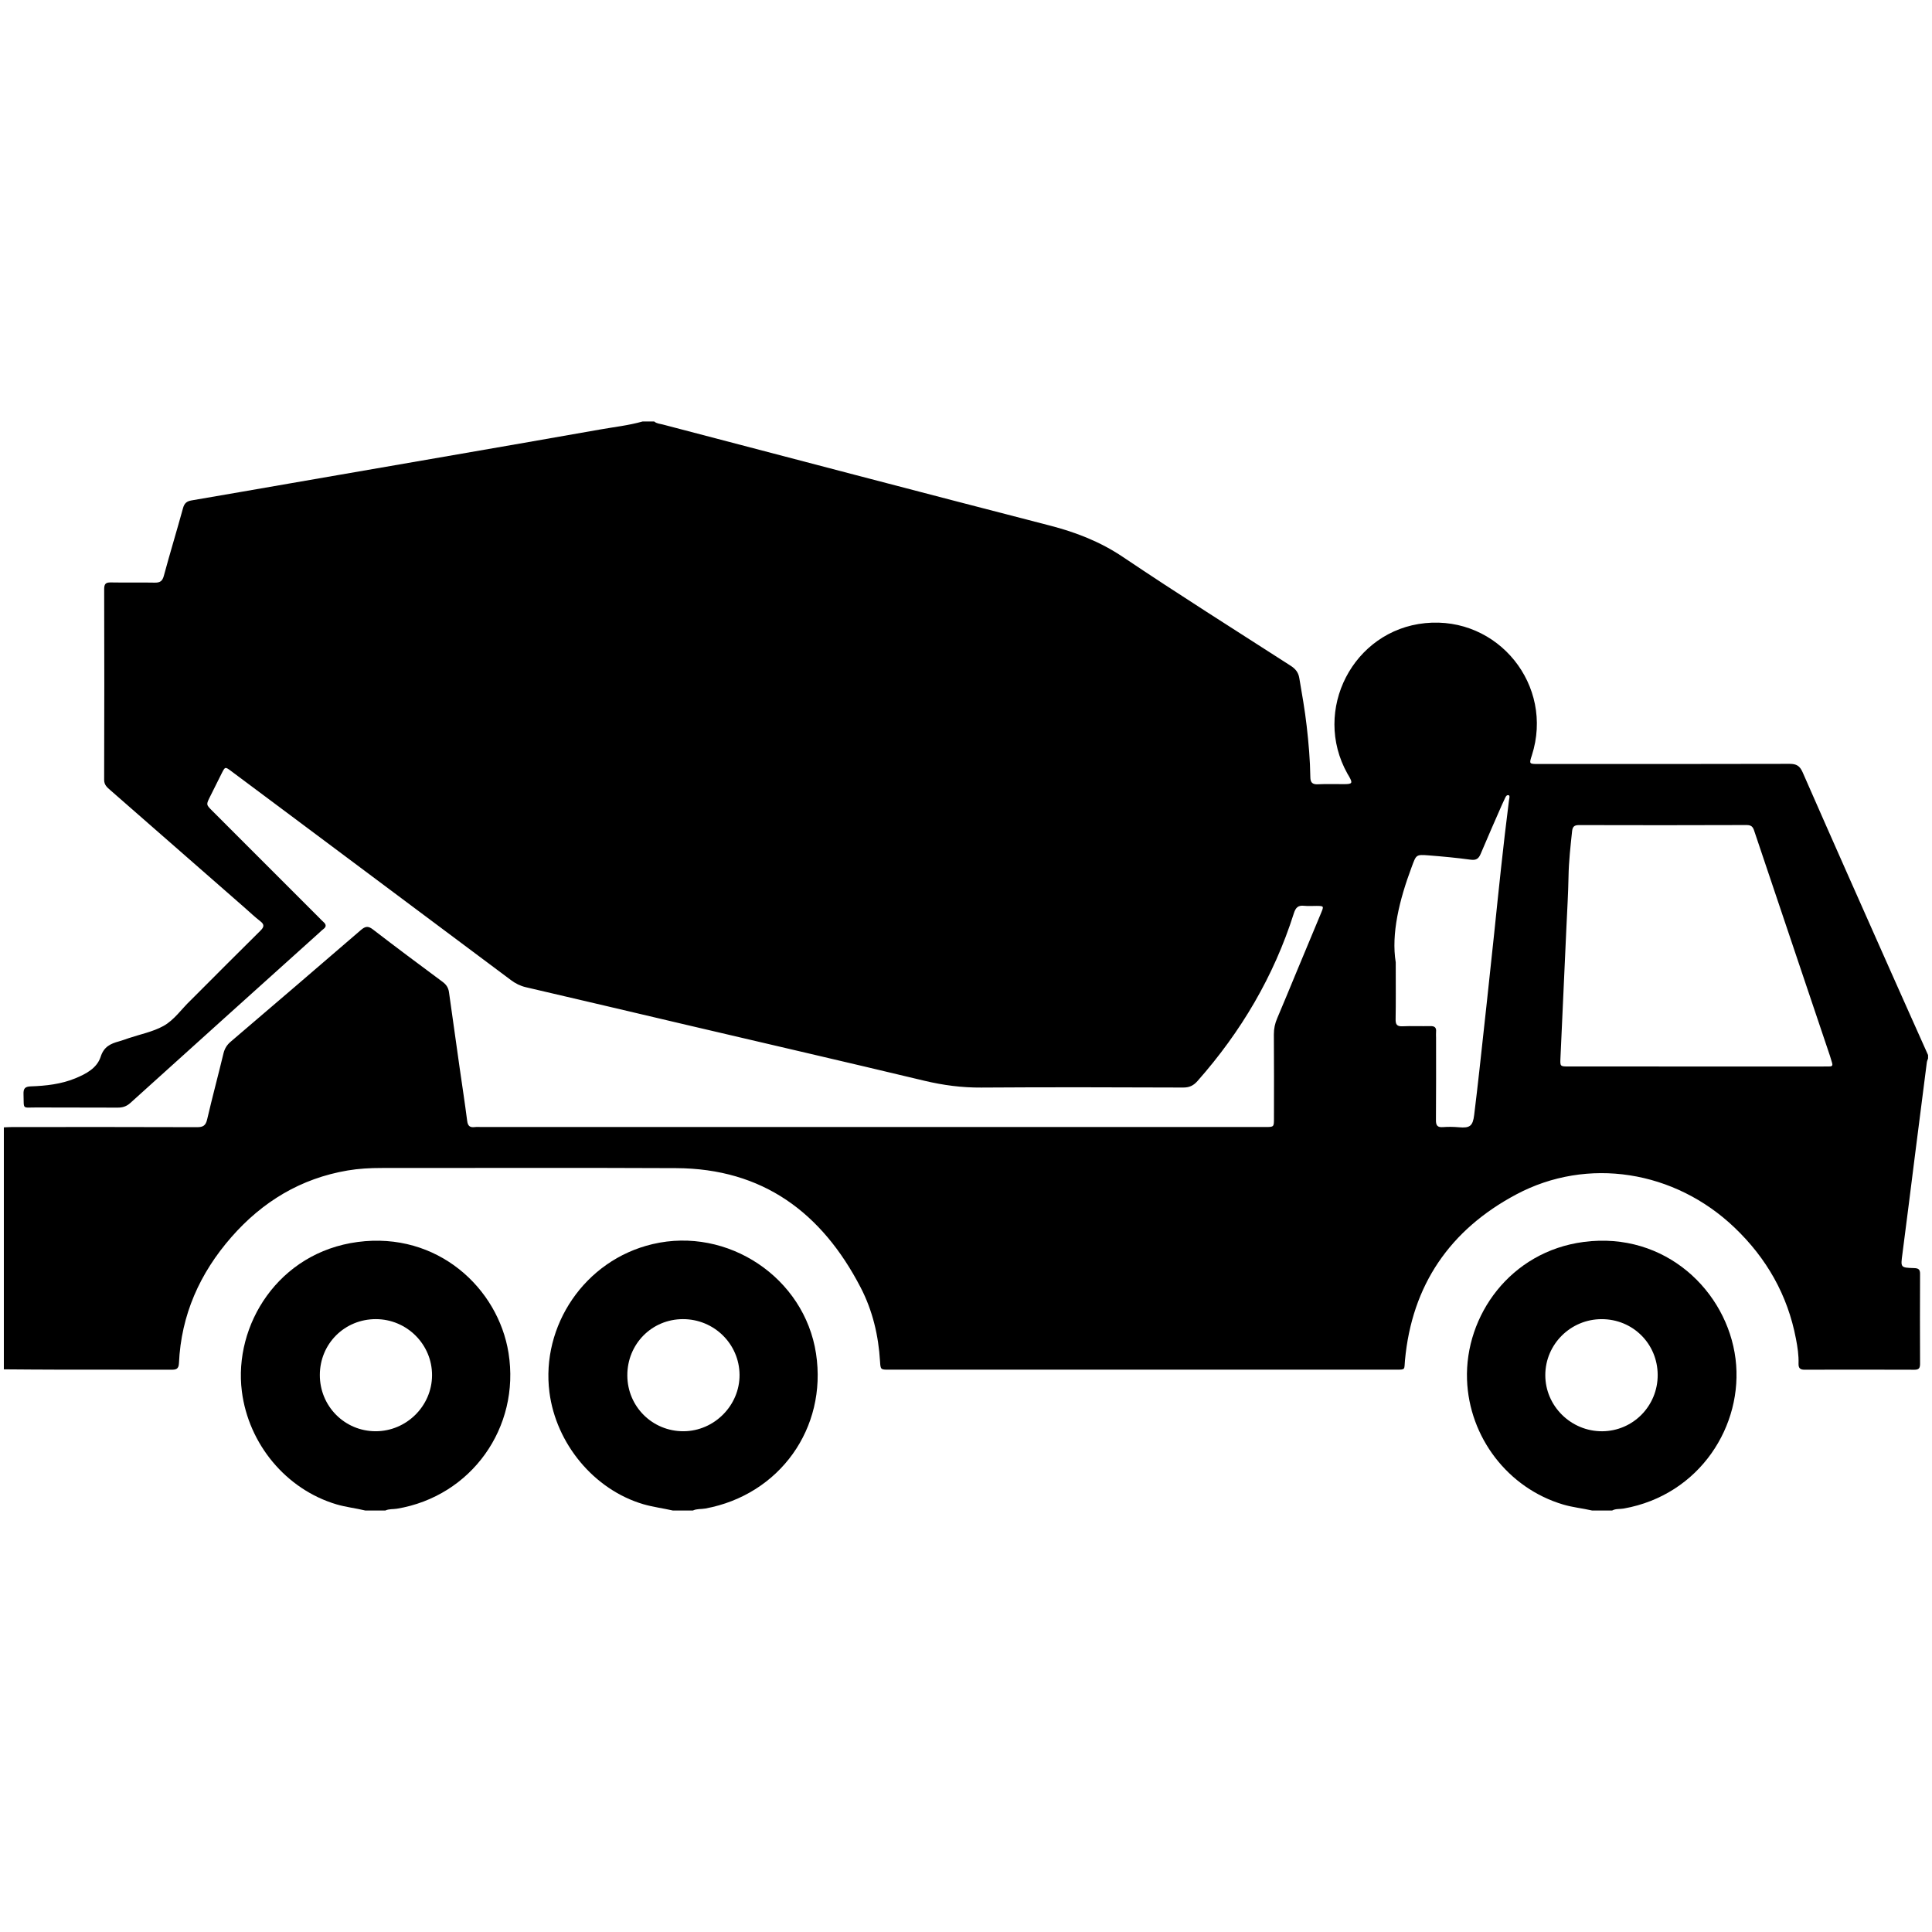 <?xml version="1.0" encoding="utf-8"?>
<!-- Generator: Adobe Illustrator 16.0.4, SVG Export Plug-In . SVG Version: 6.00 Build 0)  -->
<!DOCTYPE svg PUBLIC "-//W3C//DTD SVG 1.1//EN" "http://www.w3.org/Graphics/SVG/1.1/DTD/svg11.dtd">
<svg version="1.1" id="Layer_2524" xmlns="http://www.w3.org/2000/svg" xmlns:xlink="http://www.w3.org/1999/xlink" x="0px" y="0px"
	 width="128px" height="128px" viewBox="0 0 128 128" enable-background="new 0 0 128 128" xml:space="preserve">
<g id="XJicXE.tif">
	<g>
		<path d="M42.567,27.926c0.26,0,0.519,0,0.779,0c0.161,0.143,0.374,0.148,0.564,0.198c8.543,2.238,17.083,4.486,25.632,6.692
			c1.738,0.448,3.344,1.07,4.854,2.085c3.66,2.462,7.395,4.814,11.105,7.201c0.316,0.203,0.516,0.433,0.58,0.815
			c0.18,1.06,0.369,2.116,0.49,3.185c0.129,1.125,0.227,2.25,0.242,3.382c0.004,0.34,0.121,0.496,0.496,0.477
			c0.592-0.031,1.188-0.003,1.781-0.01c0.5-0.005,0.535-0.071,0.295-0.5c-0.035-0.065-0.076-0.126-0.113-0.191
			c-2.359-4.206,0.373-9.5,5.15-9.976c4.836-0.482,8.555,4.127,7.068,8.758c-0.186,0.574-0.186,0.575,0.434,0.575
			c5.549,0,11.096,0.006,16.643-0.01c0.455-0.001,0.676,0.136,0.863,0.56c1.941,4.428,3.906,8.847,5.869,13.267
			c0.809,1.825,1.627,3.645,2.441,5.467c0,0.074,0,0.148,0,0.225c-0.029,0.084-0.07,0.168-0.082,0.256
			c-0.266,2.059-0.527,4.117-0.789,6.176c-0.275,2.17-0.543,4.34-0.828,6.508c-0.121,0.912-0.141,0.92,0.777,0.949
			c0.275,0.01,0.393,0.08,0.391,0.379c-0.01,1.984-0.008,3.969,0,5.955c0,0.266-0.057,0.402-0.367,0.4
			c-2.432-0.01-4.861-0.008-7.293-0.002c-0.293,0.002-0.398-0.117-0.391-0.395c0.018-0.559-0.066-1.109-0.172-1.656
			c-0.551-2.9-1.945-5.34-4.074-7.371c-3.963-3.781-9.727-4.709-14.457-2.191c-4.383,2.334-6.912,5.992-7.373,10.998
			c-0.059,0.619,0.07,0.613-0.625,0.613c-11.189,0-22.377,0-33.565,0c-0.537,0-0.556-0.004-0.586-0.533
			c-0.102-1.725-0.492-3.381-1.286-4.912c-2.567-4.953-6.482-7.883-12.228-7.908c-6.513-0.031-13.025-0.006-19.538-0.01
			c-0.744,0-1.484,0.041-2.216,0.164c-3.109,0.525-5.65,2.066-7.708,4.416c-2.091,2.389-3.331,5.152-3.474,8.355
			c-0.018,0.41-0.215,0.432-0.526,0.43c-2.486-0.004-4.972,0-7.459-0.004c-1.205,0-2.411-0.014-3.616-0.021
			c0-5.344,0-10.688,0-16.031c0.185-0.008,0.37-0.021,0.554-0.021c4.083-0.002,8.164-0.008,12.246,0.008
			c0.406,0.002,0.576-0.111,0.669-0.516c0.34-1.461,0.73-2.91,1.081-4.367c0.079-0.326,0.228-0.566,0.48-0.781
			c2.878-2.457,5.753-4.918,8.618-7.391c0.286-0.247,0.475-0.298,0.799-0.049c1.528,1.178,3.076,2.33,4.625,3.479
			c0.242,0.18,0.378,0.387,0.419,0.68c0.229,1.652,0.463,3.305,0.698,4.955c0.17,1.191,0.355,2.381,0.508,3.576
			c0.043,0.336,0.182,0.447,0.5,0.408c0.146-0.02,0.296-0.004,0.444-0.004c8.127,0,16.254,0,24.38,0c9.186,0,18.37,0,27.553,0
			c0.572,0,0.574-0.002,0.574-0.57c0.002-1.855,0.008-3.711-0.006-5.566c-0.002-0.381,0.072-0.727,0.223-1.074
			c0.43-1.004,0.842-2.018,1.262-3.027c0.549-1.317,1.102-2.632,1.646-3.95c0.188-0.451,0.18-0.456-0.287-0.463
			c-0.277-0.004-0.559,0.024-0.834-0.006c-0.406-0.047-0.566,0.119-0.689,0.506c-1.322,4.163-3.494,7.838-6.381,11.104
			c-0.27,0.305-0.541,0.432-0.953,0.43c-4.453-0.016-8.906-0.029-13.359,0.002c-1.291,0.01-2.535-0.154-3.788-0.453
			c-5.26-1.26-10.529-2.473-15.793-3.709c-3.534-0.828-7.065-1.668-10.602-2.486c-0.375-0.088-0.689-0.246-0.989-0.471
			c-4.888-3.655-9.776-7.307-14.665-10.959c-1.293-0.965-2.585-1.932-3.879-2.895c-0.392-0.291-0.397-0.288-0.621,0.155
			c-0.259,0.513-0.513,1.029-0.77,1.542c-0.264,0.529-0.266,0.53,0.137,0.933c2.361,2.362,4.723,4.724,7.083,7.084
			c0.092,0.093,0.179,0.19,0.277,0.275c0.193,0.166,0.234,0.322,0.002,0.49c-0.09,0.064-0.167,0.146-0.25,0.222
			c-4.178,3.761-8.358,7.519-12.528,11.289c-0.256,0.23-0.511,0.314-0.847,0.312c-1.781-0.012-3.562,0.002-5.343-0.01
			c-1.018-0.006-0.852,0.174-0.891-0.875c-0.014-0.377,0.091-0.51,0.485-0.523c1.002-0.035,1.996-0.145,2.938-0.529
			c0.722-0.297,1.443-0.676,1.688-1.432c0.215-0.668,0.65-0.867,1.215-1.021c0.214-0.057,0.422-0.139,0.632-0.209
			c0.773-0.26,1.599-0.42,2.303-0.805c0.725-0.396,1.209-1.135,1.813-1.707c0.081-0.078,0.159-0.156,0.237-0.236
			c1.457-1.457,2.907-2.918,4.373-4.364c0.256-0.252,0.298-0.416-0.01-0.65c-0.353-0.27-0.674-0.581-1.01-0.875
			c-2.974-2.601-5.948-5.203-8.922-7.805c-0.207-0.181-0.401-0.338-0.4-0.679c0.014-4.212,0.013-8.424,0.002-12.636
			c0-0.346,0.109-0.446,0.446-0.439c0.964,0.019,1.93-0.007,2.894,0.013c0.352,0.008,0.515-0.09,0.613-0.452
			c0.405-1.501,0.86-2.99,1.272-4.49c0.088-0.321,0.253-0.453,0.562-0.505c2.154-0.367,4.307-0.744,6.459-1.117
			c3.522-0.61,7.045-1.218,10.566-1.829c3.339-0.58,6.679-1.156,10.016-1.748C40.683,28.291,41.64,28.188,42.567,27.926z
			 M112.389,70.658c2.801,0,5.602,0,8.4,0c0.148,0,0.297-0.002,0.445-0.004c0.152-0.002,0.191-0.084,0.152-0.217
			c-0.047-0.16-0.094-0.32-0.145-0.479c-0.697-2.07-1.395-4.141-2.092-6.211c-0.963-2.86-1.926-5.72-2.887-8.58
			c-0.09-0.263-0.131-0.507-0.527-0.506c-3.709,0.015-7.418,0.012-11.127,0.003c-0.309,0-0.422,0.108-0.453,0.408
			c-0.105,0.996-0.219,1.988-0.236,2.992c-0.02,1.13-0.09,2.259-0.141,3.39c-0.133,2.889-0.268,5.778-0.395,8.668
			c-0.025,0.531-0.01,0.535,0.547,0.535C106.75,70.658,109.568,70.658,112.389,70.658z M92.471,63.759
			c0,1.571,0.012,2.665-0.008,3.758c-0.008,0.352,0.082,0.494,0.459,0.477c0.611-0.029,1.225,0.002,1.836-0.012
			c0.283-0.006,0.414,0.086,0.385,0.381c-0.012,0.127,0,0.258,0,0.389c0,1.816,0.008,3.635-0.008,5.451
			c-0.004,0.359,0.094,0.498,0.465,0.471c0.35-0.027,0.707-0.021,1.055,0.01c0.723,0.066,0.922-0.078,1.012-0.809
			c0.123-1.01,0.244-2.021,0.354-3.035c0.326-2.982,0.656-5.963,0.967-8.949c0.305-2.947,0.607-5.895,0.982-8.835
			c0.016-0.126,0.08-0.335-0.008-0.366c-0.166-0.056-0.225,0.14-0.287,0.269c-0.059,0.116-0.113,0.234-0.164,0.353
			c-0.475,1.086-0.955,2.169-1.414,3.262c-0.137,0.326-0.305,0.433-0.67,0.382c-0.918-0.125-1.84-0.211-2.764-0.284
			c-0.865-0.069-0.832-0.041-1.139,0.777C92.703,59.642,92.164,61.871,92.471,63.759z"/>
		<path fill-rule="evenodd" clip-rule="evenodd" d="M24.196,100.074c-0.627-0.152-1.27-0.221-1.895-0.404
			c-3.355-0.994-5.835-4.006-6.277-7.486c-0.558-4.4,2.424-9.205,7.675-9.9c5.287-0.699,9.307,3.062,9.992,7.352
			c0.79,4.943-2.471,9.502-7.394,10.32c-0.255,0.041-0.522,0.006-0.766,0.119C25.087,100.074,24.642,100.074,24.196,100.074z
			 M21.19,91.092c-0.005,2.066,1.635,3.727,3.691,3.732c2.043,0.004,3.735-1.668,3.743-3.705c0.009-2.043-1.661-3.717-3.715-3.723
			C22.835,87.391,21.196,89.02,21.19,91.092z"/>
		<path fill-rule="evenodd" clip-rule="evenodd" d="M44.571,100.074c-0.647-0.148-1.307-0.229-1.949-0.416
			c-3.275-0.965-5.782-4.016-6.22-7.414c-0.565-4.385,2.314-8.756,6.839-9.82c4.967-1.17,10.059,2.215,10.824,7.26
			c0.749,4.936-2.416,9.355-7.338,10.26c-0.272,0.049-0.559,0.008-0.819,0.131C45.462,100.074,45.017,100.074,44.571,100.074z
			 M41.562,91.127c0.007,2.064,1.662,3.705,3.725,3.697c2.036-0.01,3.724-1.711,3.71-3.74c-0.015-2.045-1.689-3.691-3.752-3.688
			S41.554,89.049,41.562,91.127z"/>
		<path fill-rule="evenodd" clip-rule="evenodd" d="M105.475,100.074c-0.631-0.145-1.273-0.207-1.898-0.391
			c-3.676-1.084-6.25-4.467-6.383-8.279c-0.148-4.242,2.871-8.488,7.736-9.123c5.408-0.705,9.492,3.268,10.053,7.742
			c0.551,4.406-2.363,9.027-7.41,9.922c-0.254,0.045-0.523,0-0.762,0.129C106.365,100.074,105.92,100.074,105.475,100.074z
			 M109.826,91.086c-0.01-2.064-1.65-3.693-3.717-3.689c-2.053,0.004-3.723,1.662-3.729,3.701c-0.006,2.051,1.701,3.738,3.77,3.727
			C108.197,94.811,109.836,93.145,109.826,91.086z"/>
	</g>
</g>
</svg>
